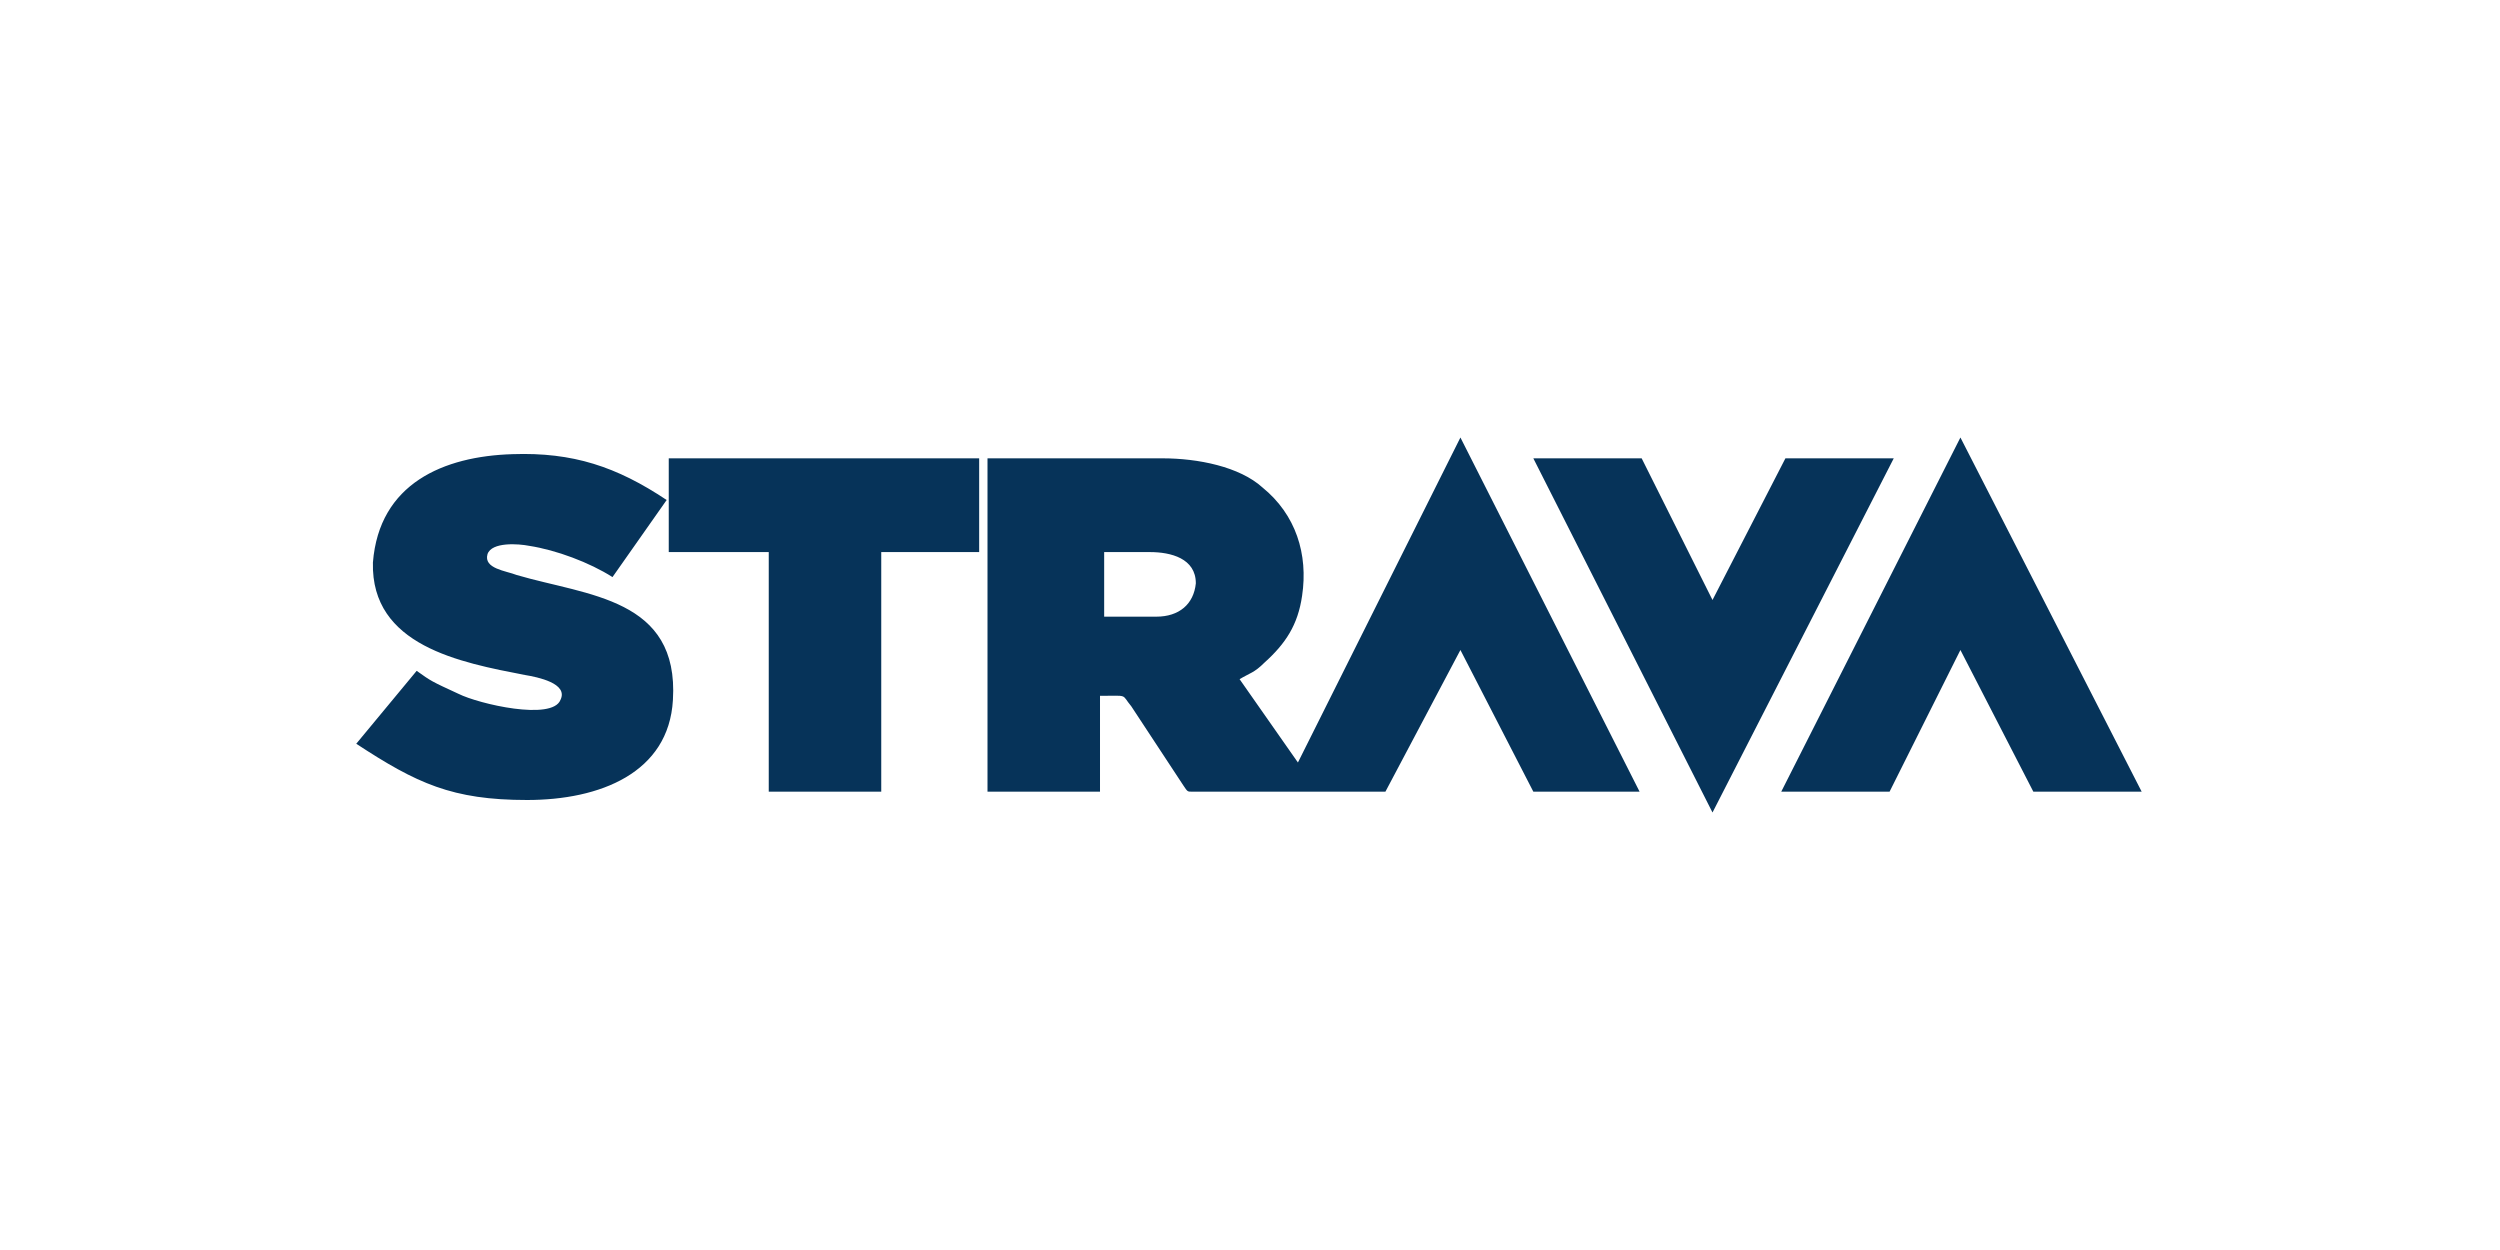 <?xml version="1.0" encoding="utf-8"?>
<!-- Generator: Adobe Illustrator 23.0.3, SVG Export Plug-In . SVG Version: 6.00 Build 0)  -->
<svg version="1.1" id="Layer_1" xmlns="http://www.w3.org/2000/svg" xmlns:xlink="http://www.w3.org/1999/xlink" x="0px" y="0px"
	 viewBox="0 0 120 60" style="enable-background:new 0 0 120 60;" xml:space="preserve">
<style type="text/css">
	.st0{fill-rule:evenodd;clip-rule:evenodd;fill:#063359;}
</style>
<path class="st0" d="M55.5,29.6H53v-3.1h2.2c1,0,2.2,0.3,2.2,1.5C57.3,29,56.6,29.6,55.5,29.6L55.5,29.6z M62.3,36.6l-2.8-4
	c0.5-0.3,0.7-0.3,1.2-0.8c1-0.9,1.6-1.8,1.8-3.2c0.3-2-0.3-3.9-1.9-5.2c-1.1-1-3.1-1.4-4.8-1.4h-8.4v16h5.4v-4.6
	c1.4,0,1-0.1,1.5,0.5l2.5,3.8C57,38,57,38,57.2,38h9.3l3.6-6.8l3.5,6.8h5.1l-8.6-17L62.3,36.6z M25.2,32.4c0.6,0.1,2.1,0.4,1.7,1.2
	c-0.4,1-3.9,0.2-4.9-0.3c-1.3-0.6-1.3-0.6-2-1.1l-2.9,3.5c2.9,1.9,4.6,2.7,8.2,2.7c3.5,0,6.8-1.3,7-4.8c0.3-4.9-4.1-5-7.5-6
	c-0.5-0.2-1.6-0.3-1.4-1c0.2-0.6,1.5-0.5,2-0.4c1.3,0.2,2.9,0.8,4,1.5L32,24c-2.4-1.6-4.5-2.3-7.4-2.2c-3.3,0.1-6.4,1.4-6.7,5.2
	C17.8,31,22.1,31.8,25.2,32.4z M32.1,26.5h4.8V38h5.4V26.5H47V22H32.1V26.5z M82.2,39l8.7-17h-5.2l-3.5,6.8L78.8,22h-5.2L82.2,39z
	 M102.8,38h-5.2l-3.5-6.8L90.7,38h-5.2l8.6-17L102.8,38z"/>
</svg>
